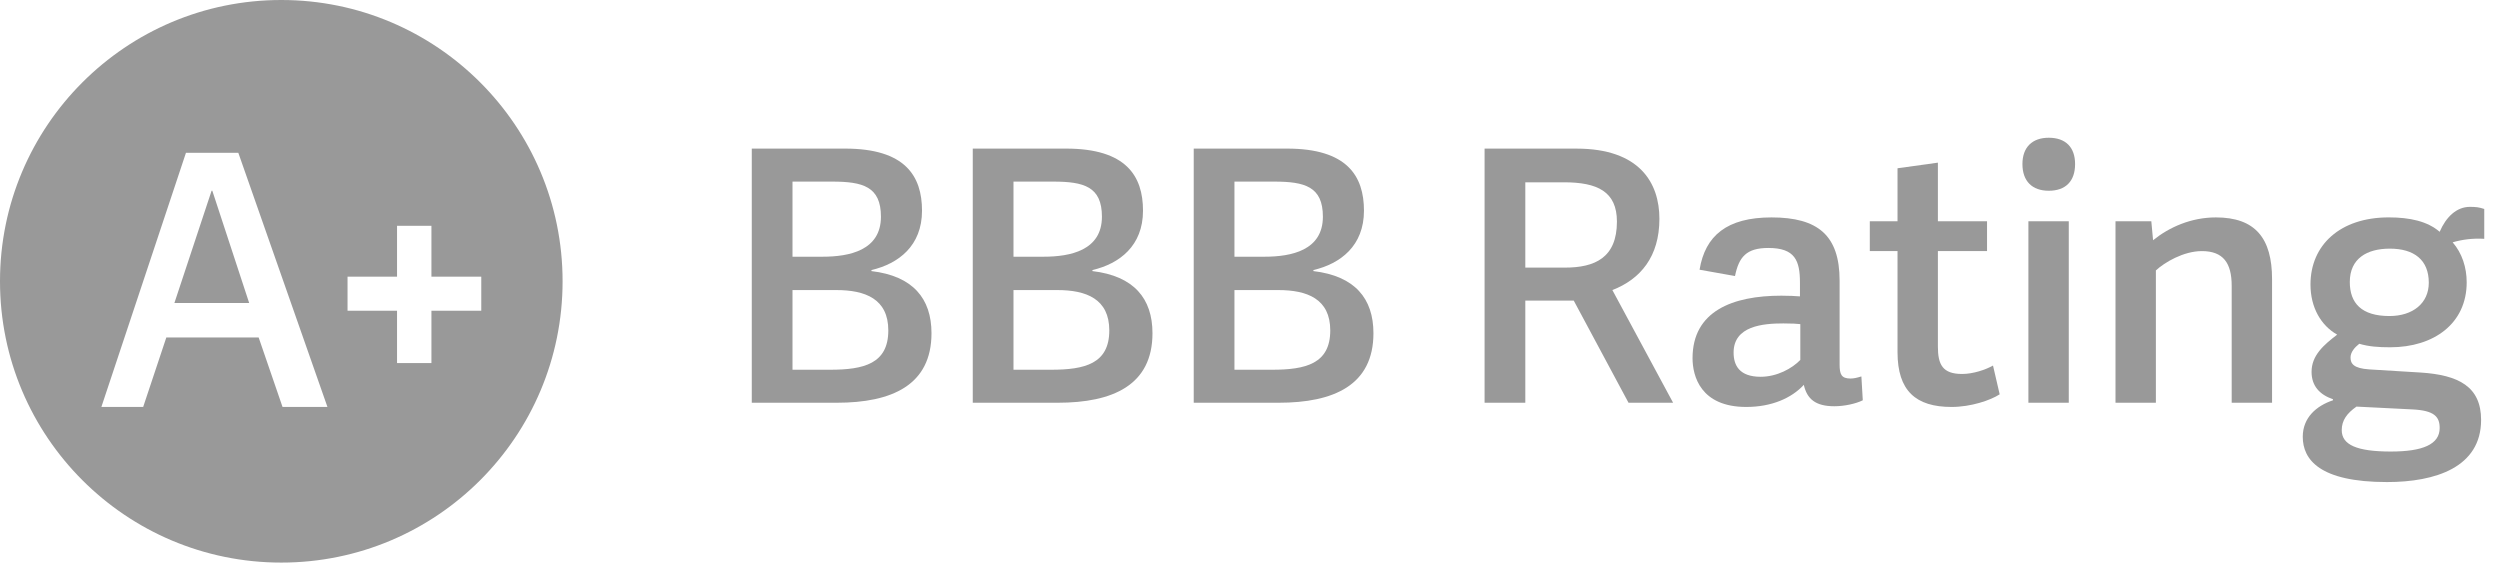 <?xml version="1.0" encoding="UTF-8" standalone="no"?>
<svg width="114px" height="26px" viewBox="0 0 114 26" version="1.1" xmlns="http://www.w3.org/2000/svg" xmlns:xlink="http://www.w3.org/1999/xlink">
    <!-- Generator: Sketch 41 (35326) - http://www.bohemiancoding.com/sketch -->
    <title>bbb-rating</title>
    <desc>Created with Sketch.</desc>
    <defs>
        <polygon id="path-1" points="0 25.654 113.282 25.654 113.282 -0 0 -0"></polygon>
    </defs>
    <g id="Page-1" stroke="none" stroke-width="1" fill="none" fill-rule="evenodd">
        <g id="bbb-rating">
            <g id="Page-1">
                <g id="bbb-rating">
                    <g id="Page-1">
                        <g id="Group">
                            <path d="M37.85,16.86 C39.387,16.86 40.507,16.588 40.507,15.067 C40.507,13.627 39.451,13.227 38.138,13.227 L36.138,13.227 L36.138,16.86 L37.85,16.86 L37.85,16.86 Z M37.514,11.706 C38.73,11.706 40.171,11.418 40.171,9.881 C40.171,8.505 39.339,8.281 37.946,8.281 L36.138,8.281 L36.138,11.706 L37.514,11.706 L37.514,11.706 Z M34.281,18.365 L34.281,6.776 L38.538,6.776 C41.275,6.776 42.044,8.024 42.044,9.609 C42.044,11.21 40.972,12.026 39.739,12.314 L39.739,12.362 C41.628,12.586 42.476,13.611 42.476,15.195 C42.476,17.564 40.667,18.365 38.154,18.365 L34.281,18.365 L34.281,18.365 Z" id="Fill-1" fill="#999999"></path>
                            <path d="M47.927,16.86 C49.464,16.86 50.584,16.588 50.584,15.067 C50.584,13.627 49.528,13.227 48.215,13.227 L46.215,13.227 L46.215,16.86 L47.927,16.86 Z M47.591,11.706 C48.807,11.706 50.248,11.418 50.248,9.881 C50.248,8.505 49.416,8.281 48.023,8.281 L46.215,8.281 L46.215,11.706 L47.591,11.706 Z M44.358,18.365 L44.358,6.776 L48.615,6.776 C51.352,6.776 52.121,8.024 52.121,9.609 C52.121,11.21 51.049,12.026 49.816,12.314 L49.816,12.362 C51.705,12.586 52.553,13.611 52.553,15.195 C52.553,17.564 50.744,18.365 48.231,18.365 L44.358,18.365 Z" id="Fill-3" fill="#999999"></path>
                            <path d="M58.003,16.86 C59.54,16.86 60.66,16.588 60.66,15.067 C60.66,13.627 59.604,13.227 58.291,13.227 L56.291,13.227 L56.291,16.86 L58.003,16.86 Z M57.667,11.706 C58.883,11.706 60.324,11.418 60.324,9.881 C60.324,8.505 59.492,8.281 58.099,8.281 L56.291,8.281 L56.291,11.706 L57.667,11.706 Z M54.434,18.365 L54.434,6.776 L58.691,6.776 C61.428,6.776 62.197,8.024 62.197,9.609 C62.197,11.21 61.125,12.026 59.892,12.314 L59.892,12.362 C61.781,12.586 62.629,13.611 62.629,15.195 C62.629,17.564 60.82,18.365 58.307,18.365 L54.434,18.365 Z" id="Fill-5" fill="#999999"></path>
                            <path d="M71.363,12.203 C72.723,12.203 73.732,11.755 73.732,10.106 C73.732,8.73 72.836,8.313 71.315,8.313 L69.554,8.313 L69.554,12.203 L71.363,12.203 Z M76.293,18.365 L74.26,18.365 L71.763,13.708 L69.554,13.708 L69.554,18.365 L67.697,18.365 L67.697,6.777 L71.891,6.777 C74.772,6.777 75.669,8.345 75.669,9.978 C75.669,11.707 74.804,12.731 73.524,13.227 L76.293,18.365 Z" id="Fill-7" fill="#999999"></path>
                            <path d="M82.094,14.78 C81.934,14.764 81.741,14.748 81.325,14.748 C80.397,14.748 79.052,14.86 79.052,16.077 C79.052,16.653 79.309,17.181 80.285,17.181 C81.037,17.181 81.726,16.797 82.094,16.413 L82.094,14.78 Z M83.886,16.621 C83.886,17.069 83.967,17.261 84.383,17.261 C84.527,17.261 84.671,17.229 84.879,17.165 L84.943,18.253 C84.623,18.413 84.094,18.525 83.646,18.525 C82.782,18.525 82.398,18.189 82.254,17.549 C81.694,18.157 80.782,18.557 79.629,18.557 C77.548,18.557 77.18,17.149 77.18,16.333 C77.18,14.188 79.005,13.483 81.229,13.483 C81.614,13.483 81.854,13.499 82.078,13.515 L82.078,12.891 C82.078,11.883 81.854,11.307 80.637,11.307 C79.629,11.307 79.293,11.723 79.116,12.587 L77.5,12.299 C77.756,10.746 78.748,9.914 80.782,9.914 C82.894,9.914 83.886,10.73 83.886,12.795 L83.886,16.621 Z" id="Fill-9" fill="#999999"></path>
                            <path d="M91.185,17.981 C90.769,18.253 89.873,18.557 88.992,18.557 C87.36,18.557 86.527,17.821 86.527,16.06 L86.527,11.45 L85.263,11.45 L85.263,10.09 L86.527,10.09 L86.527,7.673 L88.368,7.417 L88.368,10.09 L90.609,10.09 L90.609,11.45 L88.368,11.45 L88.368,15.804 C88.368,16.62 88.576,17.053 89.473,17.053 C89.969,17.053 90.545,16.861 90.881,16.669 L91.185,17.981 Z" id="Fill-11" fill="#999999"></path>
                            <g id="Fill-13-Clipped">
                                <g>
                                    <mask id="mask-2" fill="white">
                                        <use xlink:href="#path-1"></use>
                                    </mask>
                                    <g id="path-1"></g>
                                    <path d="M92.495,18.365 L94.336,18.365 L94.336,10.09 L92.495,10.09 L92.495,18.365 Z M93.423,8.698 C92.671,8.698 92.223,8.265 92.223,7.481 C92.223,6.713 92.671,6.281 93.423,6.281 C94.192,6.281 94.624,6.713 94.624,7.481 C94.624,8.265 94.192,8.698 93.423,8.698 L93.423,8.698 Z" id="Fill-13" fill="#999999" mask="url(#mask-2)"></path>
                                </g>
                            </g>
                            <path d="M103.606,18.365 L101.765,18.365 L101.765,13.035 C101.765,11.994 101.381,11.45 100.405,11.45 C99.572,11.45 98.708,11.962 98.308,12.331 L98.308,18.365 L96.467,18.365 L96.467,10.09 L98.1,10.09 L98.18,10.954 C98.916,10.362 99.908,9.914 101.045,9.914 C102.837,9.914 103.606,10.858 103.606,12.731 L103.606,18.365 Z" id="Fill-15" fill="#999999"></path>
                            <g id="Fill-16-Clipped" transform="translate(105, 9)" fill="#999999">
                                <g id="Fill-16">
                                    <path d="M3.976,2.338 C2.935,2.338 2.151,2.786 2.151,3.859 C2.151,4.819 2.68,5.411 3.96,5.411 C5.017,5.411 5.753,4.835 5.753,3.891 C5.753,2.85 5.08,2.338 3.976,2.338 M5,9.669 L2.455,9.541 C2.023,9.845 1.783,10.165 1.783,10.613 C1.783,11.286 2.472,11.59 4.024,11.59 C5.465,11.59 6.249,11.27 6.249,10.517 C6.249,10.005 6.009,9.717 5,9.669 M6.249,1.57 C6.537,0.897 7.018,0.433 7.625,0.433 C7.897,0.433 8.042,0.449 8.282,0.529 L8.282,1.89 C7.769,1.858 7.273,1.922 6.841,2.05 C7.273,2.546 7.481,3.202 7.481,3.875 C7.481,5.747 5.993,6.836 3.992,6.836 C3.448,6.836 3.016,6.804 2.583,6.676 C2.375,6.836 2.184,7.06 2.184,7.3 C2.184,7.588 2.328,7.796 3.032,7.844 L5.385,7.988 C7.113,8.1 8.138,8.629 8.138,10.149 C8.138,12.31 6.057,12.982 3.848,12.982 C0.775,12.982 0.006,11.958 0.006,10.917 C0.006,10.053 0.615,9.509 1.383,9.253 L1.383,9.205 C0.775,8.997 0.407,8.597 0.407,7.956 C0.407,7.204 0.967,6.724 1.575,6.26 C0.839,5.843 0.358,5.027 0.358,3.971 C0.358,2.178 1.703,0.913 3.928,0.913 C4.889,0.913 5.689,1.089 6.249,1.57"></path>
                                </g>
                            </g>
                            <path d="M25.654,12.827 C25.654,19.911 19.911,25.654 12.827,25.654 C5.743,25.654 -0,19.911 -0,12.827 C-0,5.743 5.743,-0 12.827,-0 C19.911,-0 25.654,5.743 25.654,12.827 Z M9.681,8.696 L9.649,8.696 L7.952,13.818 L11.363,13.818 L9.681,8.696 Z M10.867,6.967 L14.931,18.556 L12.883,18.556 L11.794,15.387 L7.585,15.387 L6.529,18.556 L4.623,18.556 L8.48,6.967 L10.867,6.967 Z M18.105,16.555 L18.105,14.171 L15.848,14.171 L15.848,12.617 L18.105,12.617 L18.105,10.296 L19.673,10.296 L19.673,12.617 L21.946,12.617 L21.946,14.171 L19.673,14.171 L19.673,16.555 L18.105,16.555 Z" id="Combined-Shape" fill="#999999"></path>
                        </g>
                    </g>
                </g>
            </g>
        </g>
    </g>
</svg>